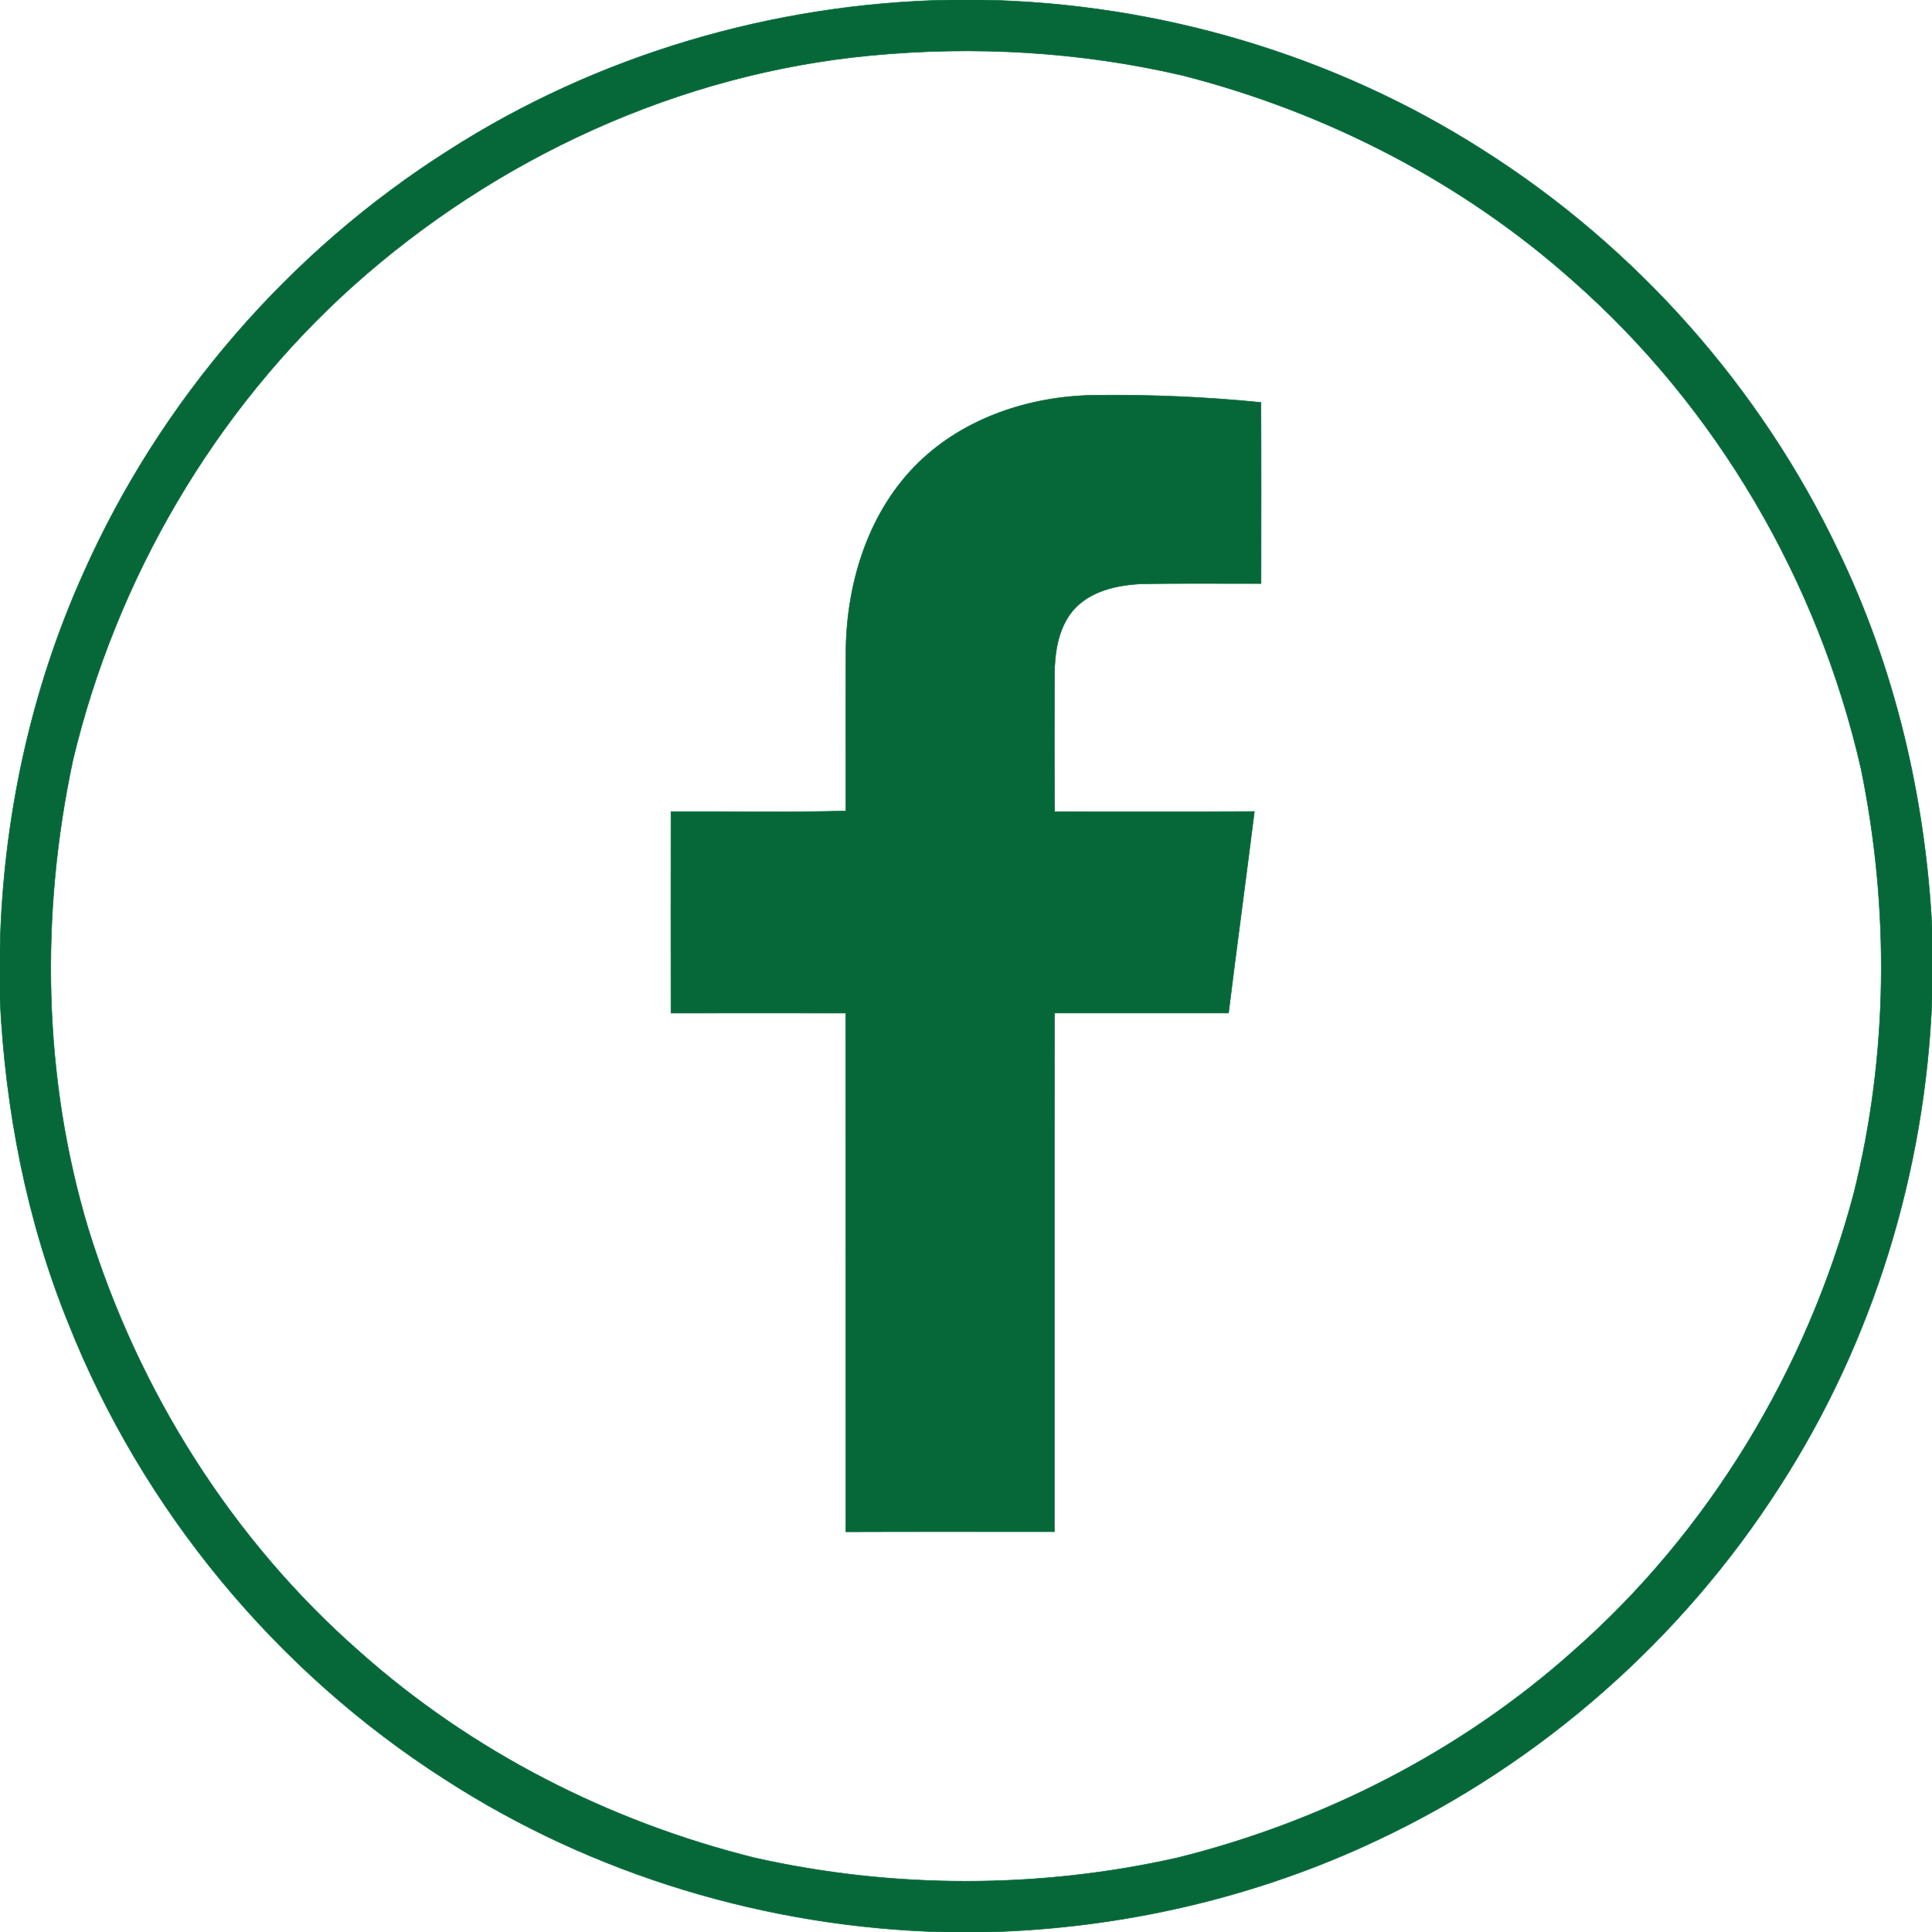 <?xml version="1.0" encoding="UTF-8" ?>
<!DOCTYPE svg PUBLIC "-//W3C//DTD SVG 1.1//EN" "http://www.w3.org/Graphics/SVG/1.1/DTD/svg11.dtd">
<svg viewBox="0 0 343 343" version="1.1" xmlns="http://www.w3.org/2000/svg">
<path fill="#066839" stroke="#066839" stroke-width="0.094" opacity="1.00" d=" M 168.56 0.00 L 174.48 0.00 C 205.81 0.61 236.97 9.79 263.37 26.70 C 290.44 43.87 312.54 68.76 326.32 97.71 C 336.42 118.60 341.80 141.56 343.00 164.69 L 343.00 177.37 C 341.81 207.97 332.55 238.24 315.91 263.99 C 298.62 290.99 273.63 313.02 244.60 326.66 C 222.99 336.90 199.21 342.36 175.33 343.00 L 167.71 343.00 C 136.40 342.23 105.28 332.92 78.96 315.88 C 48.97 296.70 25.22 267.95 12.11 234.85 C 4.71 216.61 0.96 197.06 0.00 177.44 L 0.00 168.41 C 0.52 145.49 5.40 122.65 14.83 101.72 C 28.46 71.07 51.33 44.63 79.67 26.68 C 106.07 9.76 137.24 0.61 168.56 0.00 M 154.60 9.85 C 120.64 13.04 88.11 28.02 62.76 50.70 C 38.07 72.84 20.63 102.75 12.94 134.97 C 7.11 162.32 7.58 191.27 15.66 218.11 C 24.54 246.88 41.15 273.35 63.83 293.23 C 83.71 310.95 108.12 323.40 133.93 329.82 C 158.54 335.37 184.40 335.37 209.02 329.83 C 234.86 323.40 259.31 310.96 279.21 293.20 C 303.46 271.92 320.77 243.12 329.08 212.01 C 335.26 187.36 335.50 161.30 330.39 136.44 C 322.80 103.20 304.81 72.30 279.16 49.77 C 259.49 32.26 235.42 19.90 209.94 13.39 C 191.85 9.18 173.08 8.08 154.60 9.85 Z" />
<path fill="#066839" stroke="#066839" stroke-width="0.094" opacity="1.00" d=" M 163.10 82.10 C 171.25 74.17 182.73 70.40 193.95 70.17 C 203.93 70.03 213.92 70.45 223.86 71.44 C 223.92 82.16 223.89 92.88 223.88 103.60 C 216.93 103.61 209.98 103.54 203.03 103.64 C 198.50 103.81 193.48 104.83 190.42 108.47 C 187.79 111.68 187.22 116.01 187.20 120.03 C 187.19 128.05 187.16 136.08 187.23 144.10 C 199.05 144.08 210.88 144.15 222.70 144.07 C 221.21 156.00 219.59 167.91 218.11 179.85 C 207.81 179.86 197.51 179.84 187.21 179.85 C 187.16 210.54 187.21 241.23 187.19 271.93 C 174.85 271.94 162.51 271.90 150.17 271.95 C 150.13 241.25 150.17 210.55 150.14 179.86 C 139.80 179.85 129.46 179.84 119.12 179.86 C 119.10 167.94 119.10 156.01 119.12 144.09 C 129.47 144.04 139.82 144.25 150.17 143.98 C 150.16 134.33 150.11 124.67 150.19 115.02 C 150.41 103.03 154.34 90.61 163.10 82.10 Z" />
</svg>

